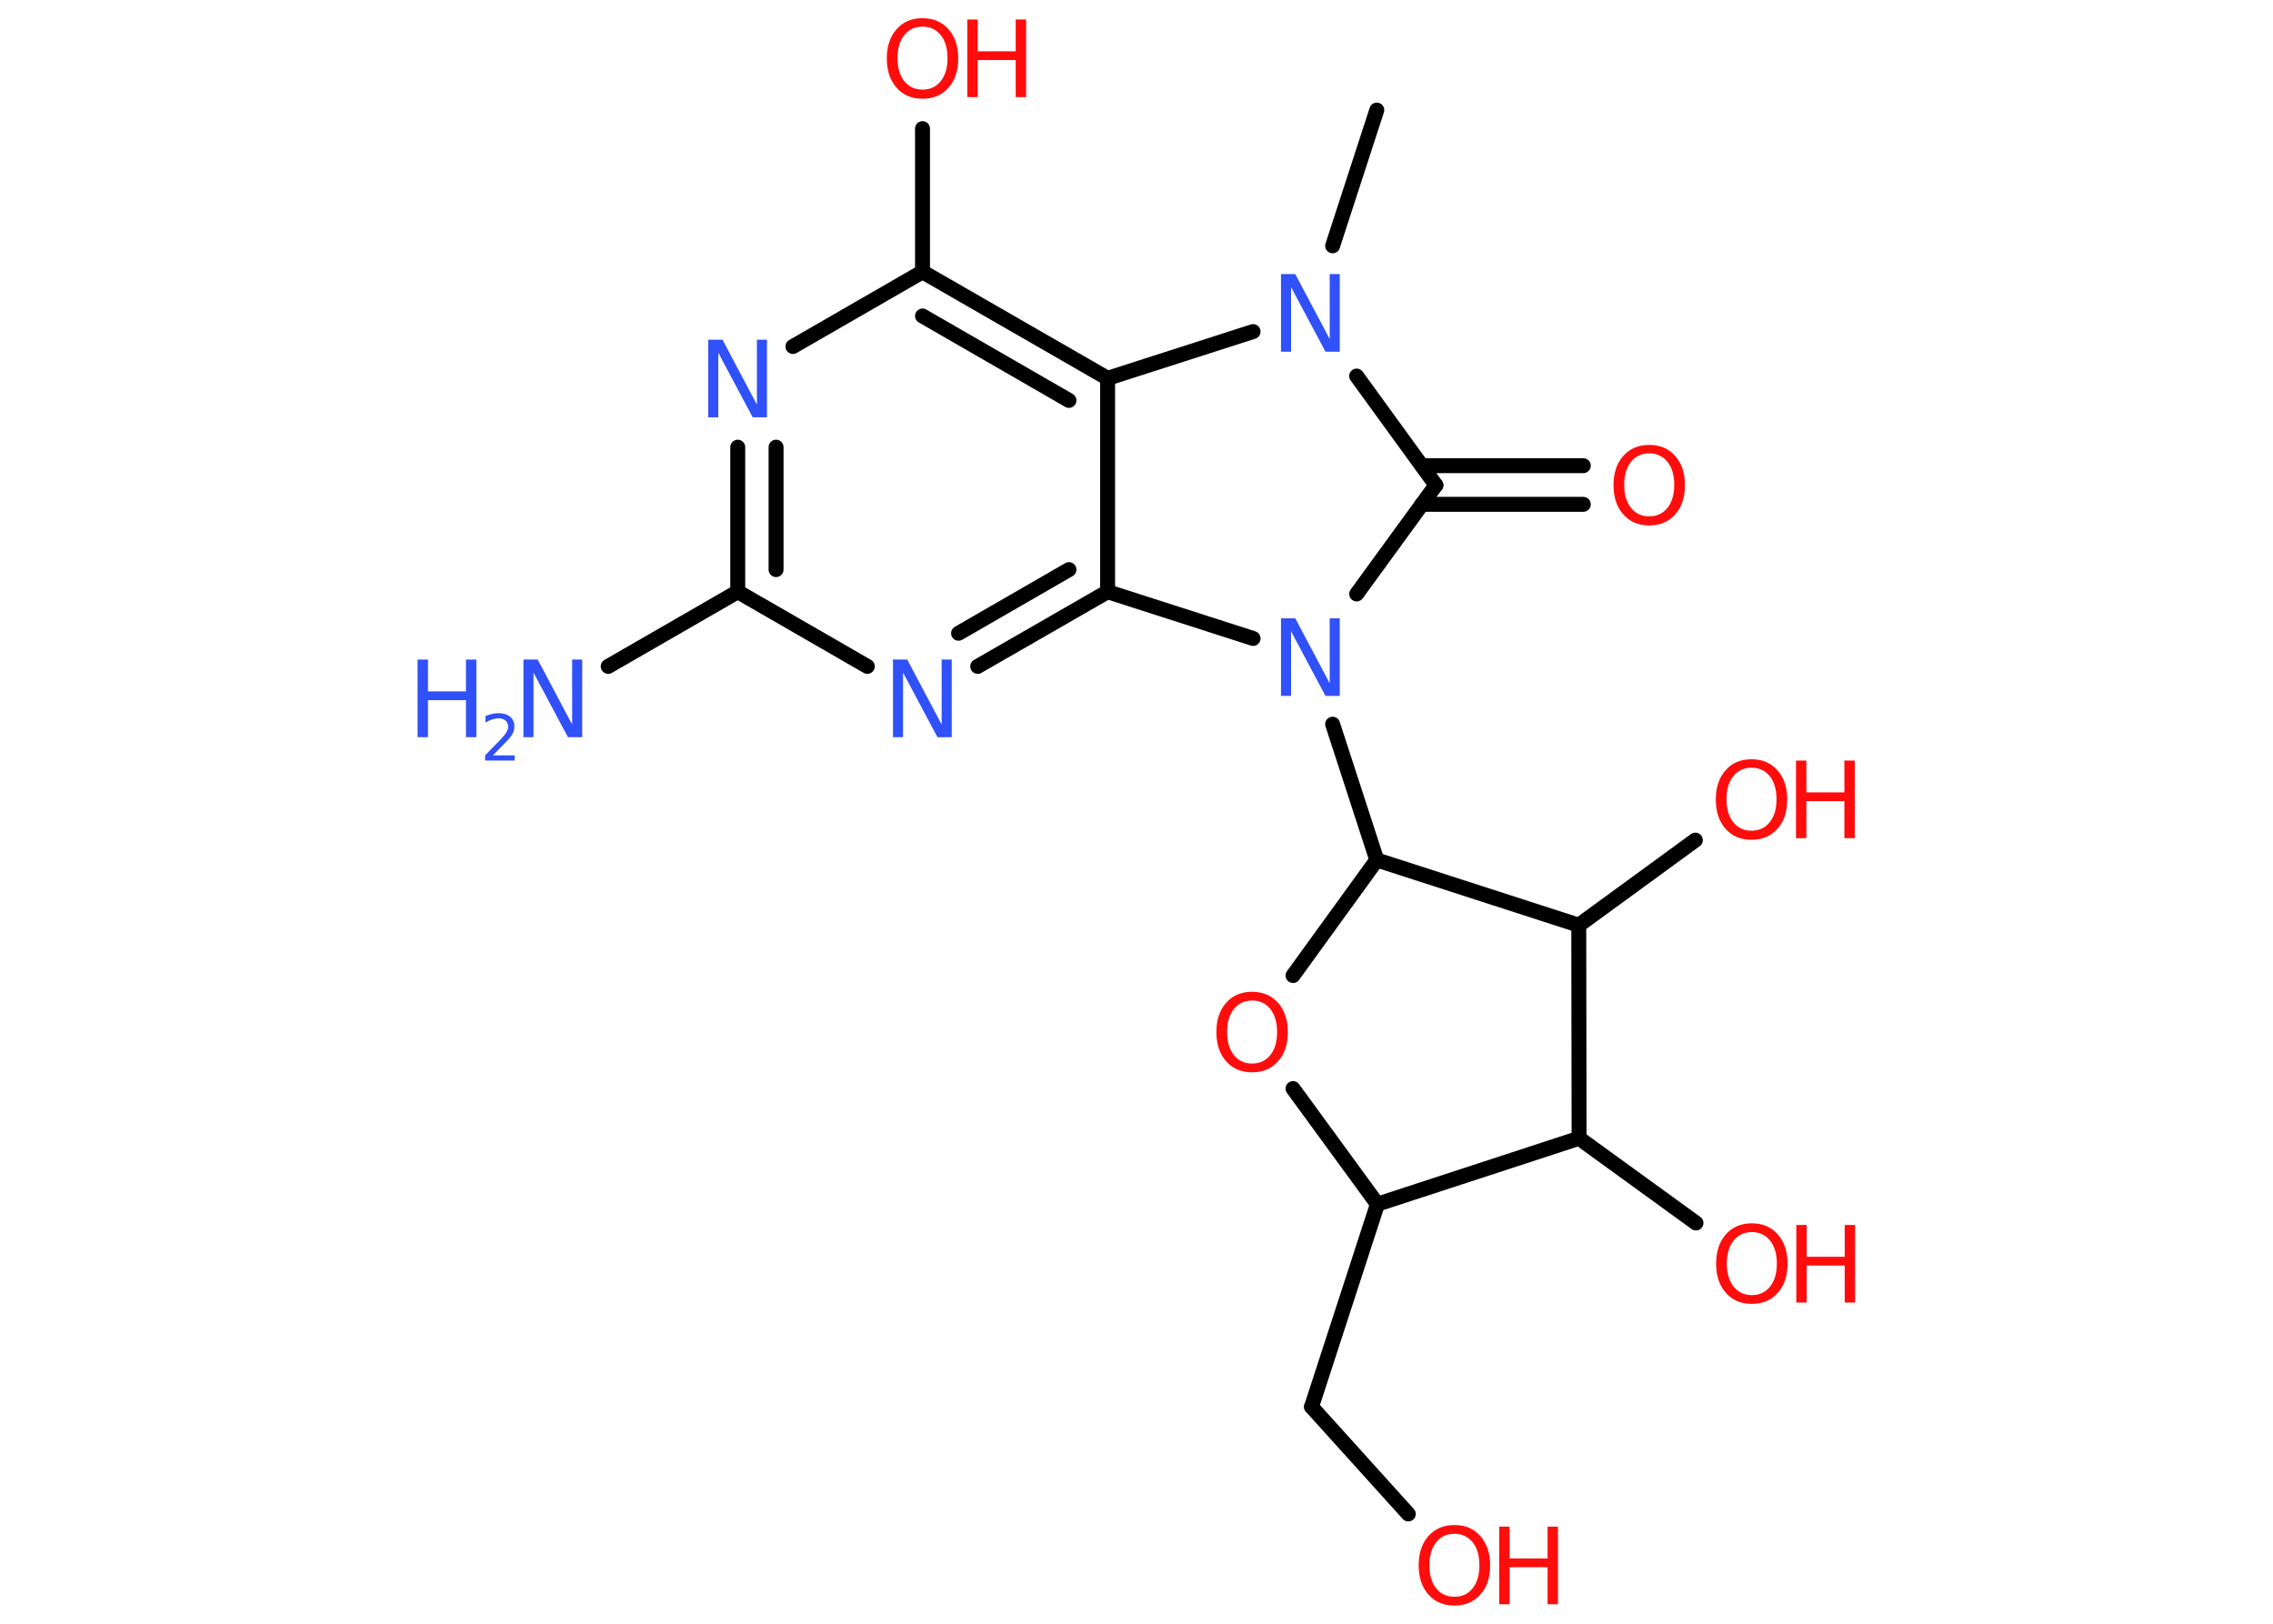 <?xml version='1.0' encoding='UTF-8'?>
<!DOCTYPE svg PUBLIC "-//W3C//DTD SVG 1.1//EN" "http://www.w3.org/Graphics/SVG/1.1/DTD/svg11.dtd">
<svg version='1.2' xmlns='http://www.w3.org/2000/svg' xmlns:xlink='http://www.w3.org/1999/xlink' width='70.0mm' height='50.0mm' viewBox='0 0 70.0 50.0'>
  <desc>Generated by the Chemistry Development Kit (http://github.com/cdk)</desc>
  <g stroke-linecap='round' stroke-linejoin='round' stroke='#000000' stroke-width='.46' fill='#FF0D0D'>
    <rect x='.0' y='.0' width='70.0' height='50.0' fill='#FFFFFF' stroke='none'/>
    <g id='mol1' class='mol'>
      <line id='mol1bnd1' class='bond' x1='42.4' y1='3.39' x2='41.04' y2='7.57'/>
      <line id='mol1bnd2' class='bond' x1='41.78' y1='11.58' x2='44.22' y2='14.94'/>
      <g id='mol1bnd3' class='bond'>
        <line x1='43.79' y1='14.34' x2='48.76' y2='14.34'/>
        <line x1='43.79' y1='15.53' x2='48.76' y2='15.53'/>
      </g>
      <line id='mol1bnd4' class='bond' x1='44.22' y1='14.94' x2='41.78' y2='18.29'/>
      <line id='mol1bnd5' class='bond' x1='41.04' y1='22.3' x2='42.4' y2='26.48'/>
      <line id='mol1bnd6' class='bond' x1='42.4' y1='26.48' x2='39.82' y2='30.04'/>
      <line id='mol1bnd7' class='bond' x1='39.82' y1='33.52' x2='42.42' y2='37.08'/>
      <line id='mol1bnd8' class='bond' x1='42.42' y1='37.08' x2='40.39' y2='43.32'/>
      <line id='mol1bnd9' class='bond' x1='40.39' y1='43.32' x2='43.37' y2='46.62'/>
      <line id='mol1bnd10' class='bond' x1='42.42' y1='37.08' x2='48.63' y2='35.05'/>
      <line id='mol1bnd11' class='bond' x1='48.63' y1='35.05' x2='52.23' y2='37.66'/>
      <line id='mol1bnd12' class='bond' x1='48.63' y1='35.05' x2='48.62' y2='28.49'/>
      <line id='mol1bnd13' class='bond' x1='42.4' y1='26.48' x2='48.62' y2='28.49'/>
      <line id='mol1bnd14' class='bond' x1='48.62' y1='28.49' x2='52.21' y2='25.87'/>
      <line id='mol1bnd15' class='bond' x1='38.59' y1='19.66' x2='34.11' y2='18.22'/>
      <g id='mol1bnd16' class='bond'>
        <line x1='30.11' y1='20.52' x2='34.11' y2='18.22'/>
        <line x1='29.52' y1='19.5' x2='32.92' y2='17.54'/>
      </g>
      <line id='mol1bnd17' class='bond' x1='26.71' y1='20.52' x2='22.72' y2='18.22'/>
      <line id='mol1bnd18' class='bond' x1='22.72' y1='18.22' x2='18.73' y2='20.52'/>
      <g id='mol1bnd19' class='bond'>
        <line x1='22.72' y1='13.77' x2='22.72' y2='18.22'/>
        <line x1='23.9' y1='13.77' x2='23.9' y2='17.54'/>
      </g>
      <line id='mol1bnd20' class='bond' x1='24.42' y1='10.67' x2='28.41' y2='8.37'/>
      <line id='mol1bnd21' class='bond' x1='28.41' y1='8.37' x2='28.41' y2='3.96'/>
      <g id='mol1bnd22' class='bond'>
        <line x1='34.11' y1='11.65' x2='28.41' y2='8.37'/>
        <line x1='32.92' y1='12.33' x2='28.41' y2='9.73'/>
      </g>
      <line id='mol1bnd23' class='bond' x1='34.11' y1='18.22' x2='34.11' y2='11.65'/>
      <line id='mol1bnd24' class='bond' x1='38.59' y1='10.21' x2='34.11' y2='11.65'/>
      <path id='mol1atm2' class='atom' d='M39.46 8.44h.43l1.06 2.0v-2.0h.31v2.39h-.44l-1.06 -1.99v1.99h-.31v-2.39z' stroke='none' fill='#3050F8'/>
      <path id='mol1atm4' class='atom' d='M50.79 13.96q-.35 .0 -.56 .26q-.21 .26 -.21 .71q.0 .45 .21 .71q.21 .26 .56 .26q.35 .0 .56 -.26q.21 -.26 .21 -.71q.0 -.45 -.21 -.71q-.21 -.26 -.56 -.26zM50.79 13.7q.5 .0 .8 .34q.3 .34 .3 .9q.0 .57 -.3 .9q-.3 .34 -.8 .34q-.5 .0 -.8 -.34q-.3 -.34 -.3 -.9q.0 -.56 .3 -.9q.3 -.34 .8 -.34z' stroke='none'/>
      <path id='mol1atm5' class='atom' d='M39.46 19.04h.43l1.06 2.0v-2.0h.31v2.39h-.44l-1.06 -1.99v1.99h-.31v-2.39z' stroke='none' fill='#3050F8'/>
      <path id='mol1atm7' class='atom' d='M38.56 30.81q-.35 .0 -.56 .26q-.21 .26 -.21 .71q.0 .45 .21 .71q.21 .26 .56 .26q.35 .0 .56 -.26q.21 -.26 .21 -.71q.0 -.45 -.21 -.71q-.21 -.26 -.56 -.26zM38.56 30.54q.5 .0 .8 .34q.3 .34 .3 .9q.0 .57 -.3 .9q-.3 .34 -.8 .34q-.5 .0 -.8 -.34q-.3 -.34 -.3 -.9q.0 -.56 .3 -.9q.3 -.34 .8 -.34z' stroke='none'/>
      <g id='mol1atm10' class='atom'>
        <path d='M44.79 47.23q-.35 .0 -.56 .26q-.21 .26 -.21 .71q.0 .45 .21 .71q.21 .26 .56 .26q.35 .0 .56 -.26q.21 -.26 .21 -.71q.0 -.45 -.21 -.71q-.21 -.26 -.56 -.26zM44.79 46.96q.5 .0 .8 .34q.3 .34 .3 .9q.0 .57 -.3 .9q-.3 .34 -.8 .34q-.5 .0 -.8 -.34q-.3 -.34 -.3 -.9q.0 -.56 .3 -.9q.3 -.34 .8 -.34z' stroke='none'/>
        <path d='M46.17 47.01h.32v.98h1.17v-.98h.32v2.39h-.32v-1.14h-1.17v1.14h-.32v-2.39z' stroke='none'/>
      </g>
      <g id='mol1atm12' class='atom'>
        <path d='M53.95 37.94q-.35 .0 -.56 .26q-.21 .26 -.21 .71q.0 .45 .21 .71q.21 .26 .56 .26q.35 .0 .56 -.26q.21 -.26 .21 -.71q.0 -.45 -.21 -.71q-.21 -.26 -.56 -.26zM53.95 37.67q.5 .0 .8 .34q.3 .34 .3 .9q.0 .57 -.3 .9q-.3 .34 -.8 .34q-.5 .0 -.8 -.34q-.3 -.34 -.3 -.9q.0 -.56 .3 -.9q.3 -.34 .8 -.34z' stroke='none'/>
        <path d='M55.32 37.72h.32v.98h1.17v-.98h.32v2.39h-.32v-1.14h-1.17v1.14h-.32v-2.39z' stroke='none'/>
      </g>
      <g id='mol1atm14' class='atom'>
        <path d='M53.94 23.64q-.35 .0 -.56 .26q-.21 .26 -.21 .71q.0 .45 .21 .71q.21 .26 .56 .26q.35 .0 .56 -.26q.21 -.26 .21 -.71q.0 -.45 -.21 -.71q-.21 -.26 -.56 -.26zM53.94 23.38q.5 .0 .8 .34q.3 .34 .3 .9q.0 .57 -.3 .9q-.3 .34 -.8 .34q-.5 .0 -.8 -.34q-.3 -.34 -.3 -.9q.0 -.56 .3 -.9q.3 -.34 .8 -.34z' stroke='none'/>
        <path d='M55.31 23.42h.32v.98h1.17v-.98h.32v2.39h-.32v-1.14h-1.17v1.14h-.32v-2.39z' stroke='none'/>
      </g>
      <path id='mol1atm16' class='atom' d='M27.51 20.31h.43l1.06 2.0v-2.0h.31v2.39h-.44l-1.06 -1.99v1.99h-.31v-2.39z' stroke='none' fill='#3050F8'/>
      <g id='mol1atm18' class='atom'>
        <path d='M16.13 20.31h.43l1.06 2.0v-2.0h.31v2.39h-.44l-1.06 -1.99v1.99h-.31v-2.39z' stroke='none' fill='#3050F8'/>
        <path d='M12.86 20.31h.32v.98h1.17v-.98h.32v2.39h-.32v-1.14h-1.17v1.14h-.32v-2.39z' stroke='none' fill='#3050F8'/>
        <path d='M15.18 23.26h.67v.16h-.91v-.16q.11 -.11 .3 -.31q.19 -.19 .24 -.25q.09 -.1 .13 -.18q.04 -.07 .04 -.14q.0 -.12 -.08 -.19q-.08 -.07 -.21 -.07q-.09 .0 -.19 .03q-.1 .03 -.22 .1v-.2q.12 -.05 .22 -.07q.1 -.02 .18 -.02q.22 .0 .36 .11q.13 .11 .13 .3q.0 .09 -.03 .17q-.03 .08 -.12 .19q-.02 .03 -.15 .16q-.13 .13 -.36 .37z' stroke='none' fill='#3050F8'/>
      </g>
      <path id='mol1atm19' class='atom' d='M21.82 10.46h.43l1.06 2.0v-2.0h.31v2.39h-.44l-1.06 -1.99v1.99h-.31v-2.39z' stroke='none' fill='#3050F8'/>
      <g id='mol1atm21' class='atom'>
        <path d='M28.41 .82q-.35 .0 -.56 .26q-.21 .26 -.21 .71q.0 .45 .21 .71q.21 .26 .56 .26q.35 .0 .56 -.26q.21 -.26 .21 -.71q.0 -.45 -.21 -.71q-.21 -.26 -.56 -.26zM28.41 .56q.5 .0 .8 .34q.3 .34 .3 .9q.0 .57 -.3 .9q-.3 .34 -.8 .34q-.5 .0 -.8 -.34q-.3 -.34 -.3 -.9q.0 -.56 .3 -.9q.3 -.34 .8 -.34z' stroke='none'/>
        <path d='M29.79 .6h.32v.98h1.17v-.98h.32v2.39h-.32v-1.14h-1.17v1.14h-.32v-2.39z' stroke='none'/>
      </g>
    </g>
  </g>
</svg>
